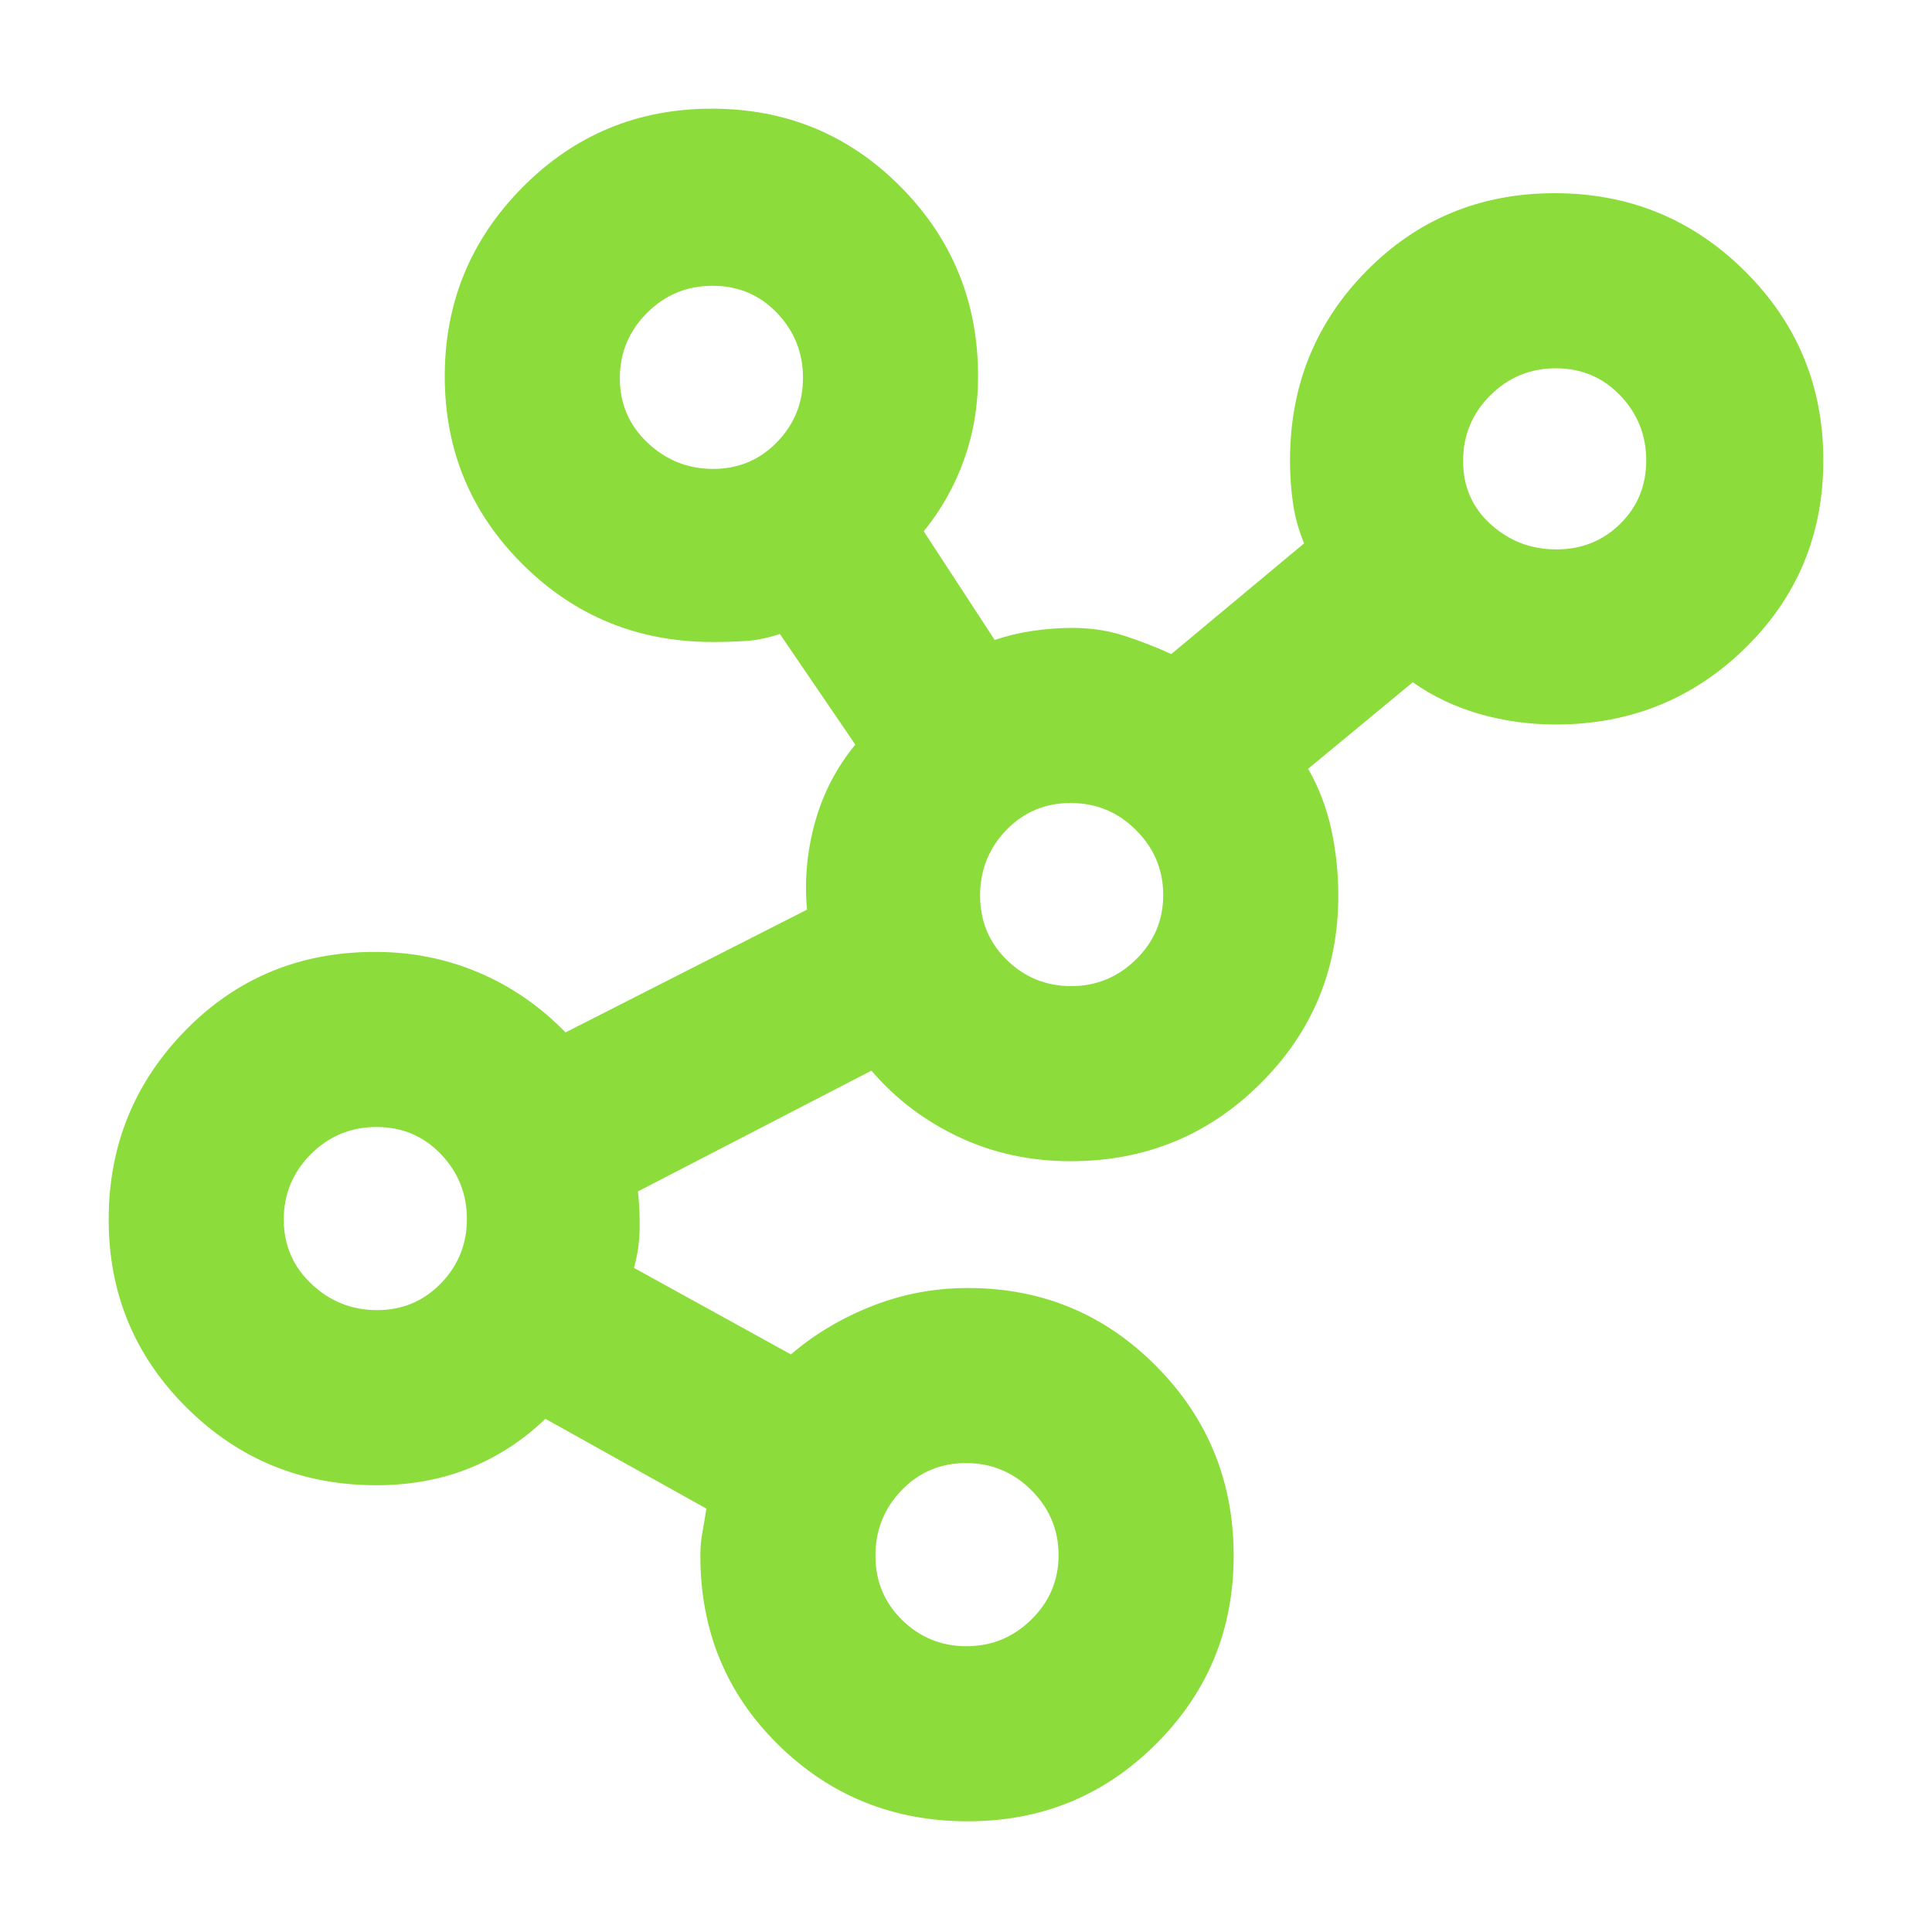 <svg xmlns="http://www.w3.org/2000/svg" height="48" viewBox="0 -960 960 960" width="48"><path fill="rgb(140, 220, 60)" d="M480.88-55q-55.46 0-94.17-38.04T348-187q0-6 1-11.5t2-11.88L271-255q-16.62 16-37.65 24.5Q212.33-222 187-222q-55.42 0-94.21-38.5Q54-299 54-354t38.14-94q38.14-39 94.19-39 27.45 0 51.62 10.29Q262.13-466.41 281-447l120-61q-2-22 4-43.5t20-38.5l-37.49-55q-8.91 3-16.93 3.5T354-641q-55.42 0-94.21-38.5Q221-718 221-773t38.71-94q38.7-39 94-39 55.29 0 93.79 38.79Q486-828.42 486-773q0 22-7 41.5T459-696l35.26 54q8.74-3 18.74-4.5 10-1.5 20-1.5 13.72 0 25.93 4 12.21 4 23.07 9l66-55q-4-9.65-5.5-19.82Q641-720 641-731.28q0-55.55 38.06-94.14Q717.12-864 772.56-864T867-825.29q39 38.7 39 94Q906-676 867.21-638q-38.79 38-94.21 38-19.68 0-37.92-5.26Q716.84-610.53 702-621l-52 43q8 13.97 11.5 30.06 3.5 16.1 3.5 32.94 0 55-38.79 93.5T532-383q-30 0-55.5-12T433-428l-116 60q1 9.5.83 19-.16 9.5-2.83 19l78 43q17.45-15 40.23-24 22.77-9 47.77-9 55 0 93.5 38.81t38.5 94.25q0 55.02-38.53 93.48Q535.93-55 480.88-55ZM187.35-309q18.79 0 31.72-13.28t12.93-32q0-18.72-12.91-32.22t-32-13.5q-19.09 0-32.59 13.48-13.5 13.48-13.5 32.5T154.78-322q13.78 13 32.57 13Zm167-418q18.79 0 31.72-13.28t12.93-32q0-18.72-12.91-32.22t-32-13.5q-19.09 0-32.59 13.48-13.5 13.48-13.5 32.5T321.78-740q13.78 13 32.57 13Zm125.93 585q18.72 0 32.22-13.28t13.5-32q0-18.72-13.48-32.22t-32.5-13.5Q461-233 448-219.52q-13 13.48-13 32.5T448.28-155q13.28 13 32 13Zm52-328q18.72 0 32.22-13.28t13.5-32q0-18.72-13.48-32.22t-32.5-13.5Q513-561 500-547.52q-13 13.48-13 32.5T500.28-483q13.28 13 32 13Zm241.07-217q18.79 0 31.72-12.71t12.93-31.5q0-18.79-12.91-32.29t-32-13.5q-19.09 0-32.59 13.48-13.5 13.48-13.5 32.57t13.78 31.52Q754.56-687 773.35-687Z"/></svg>